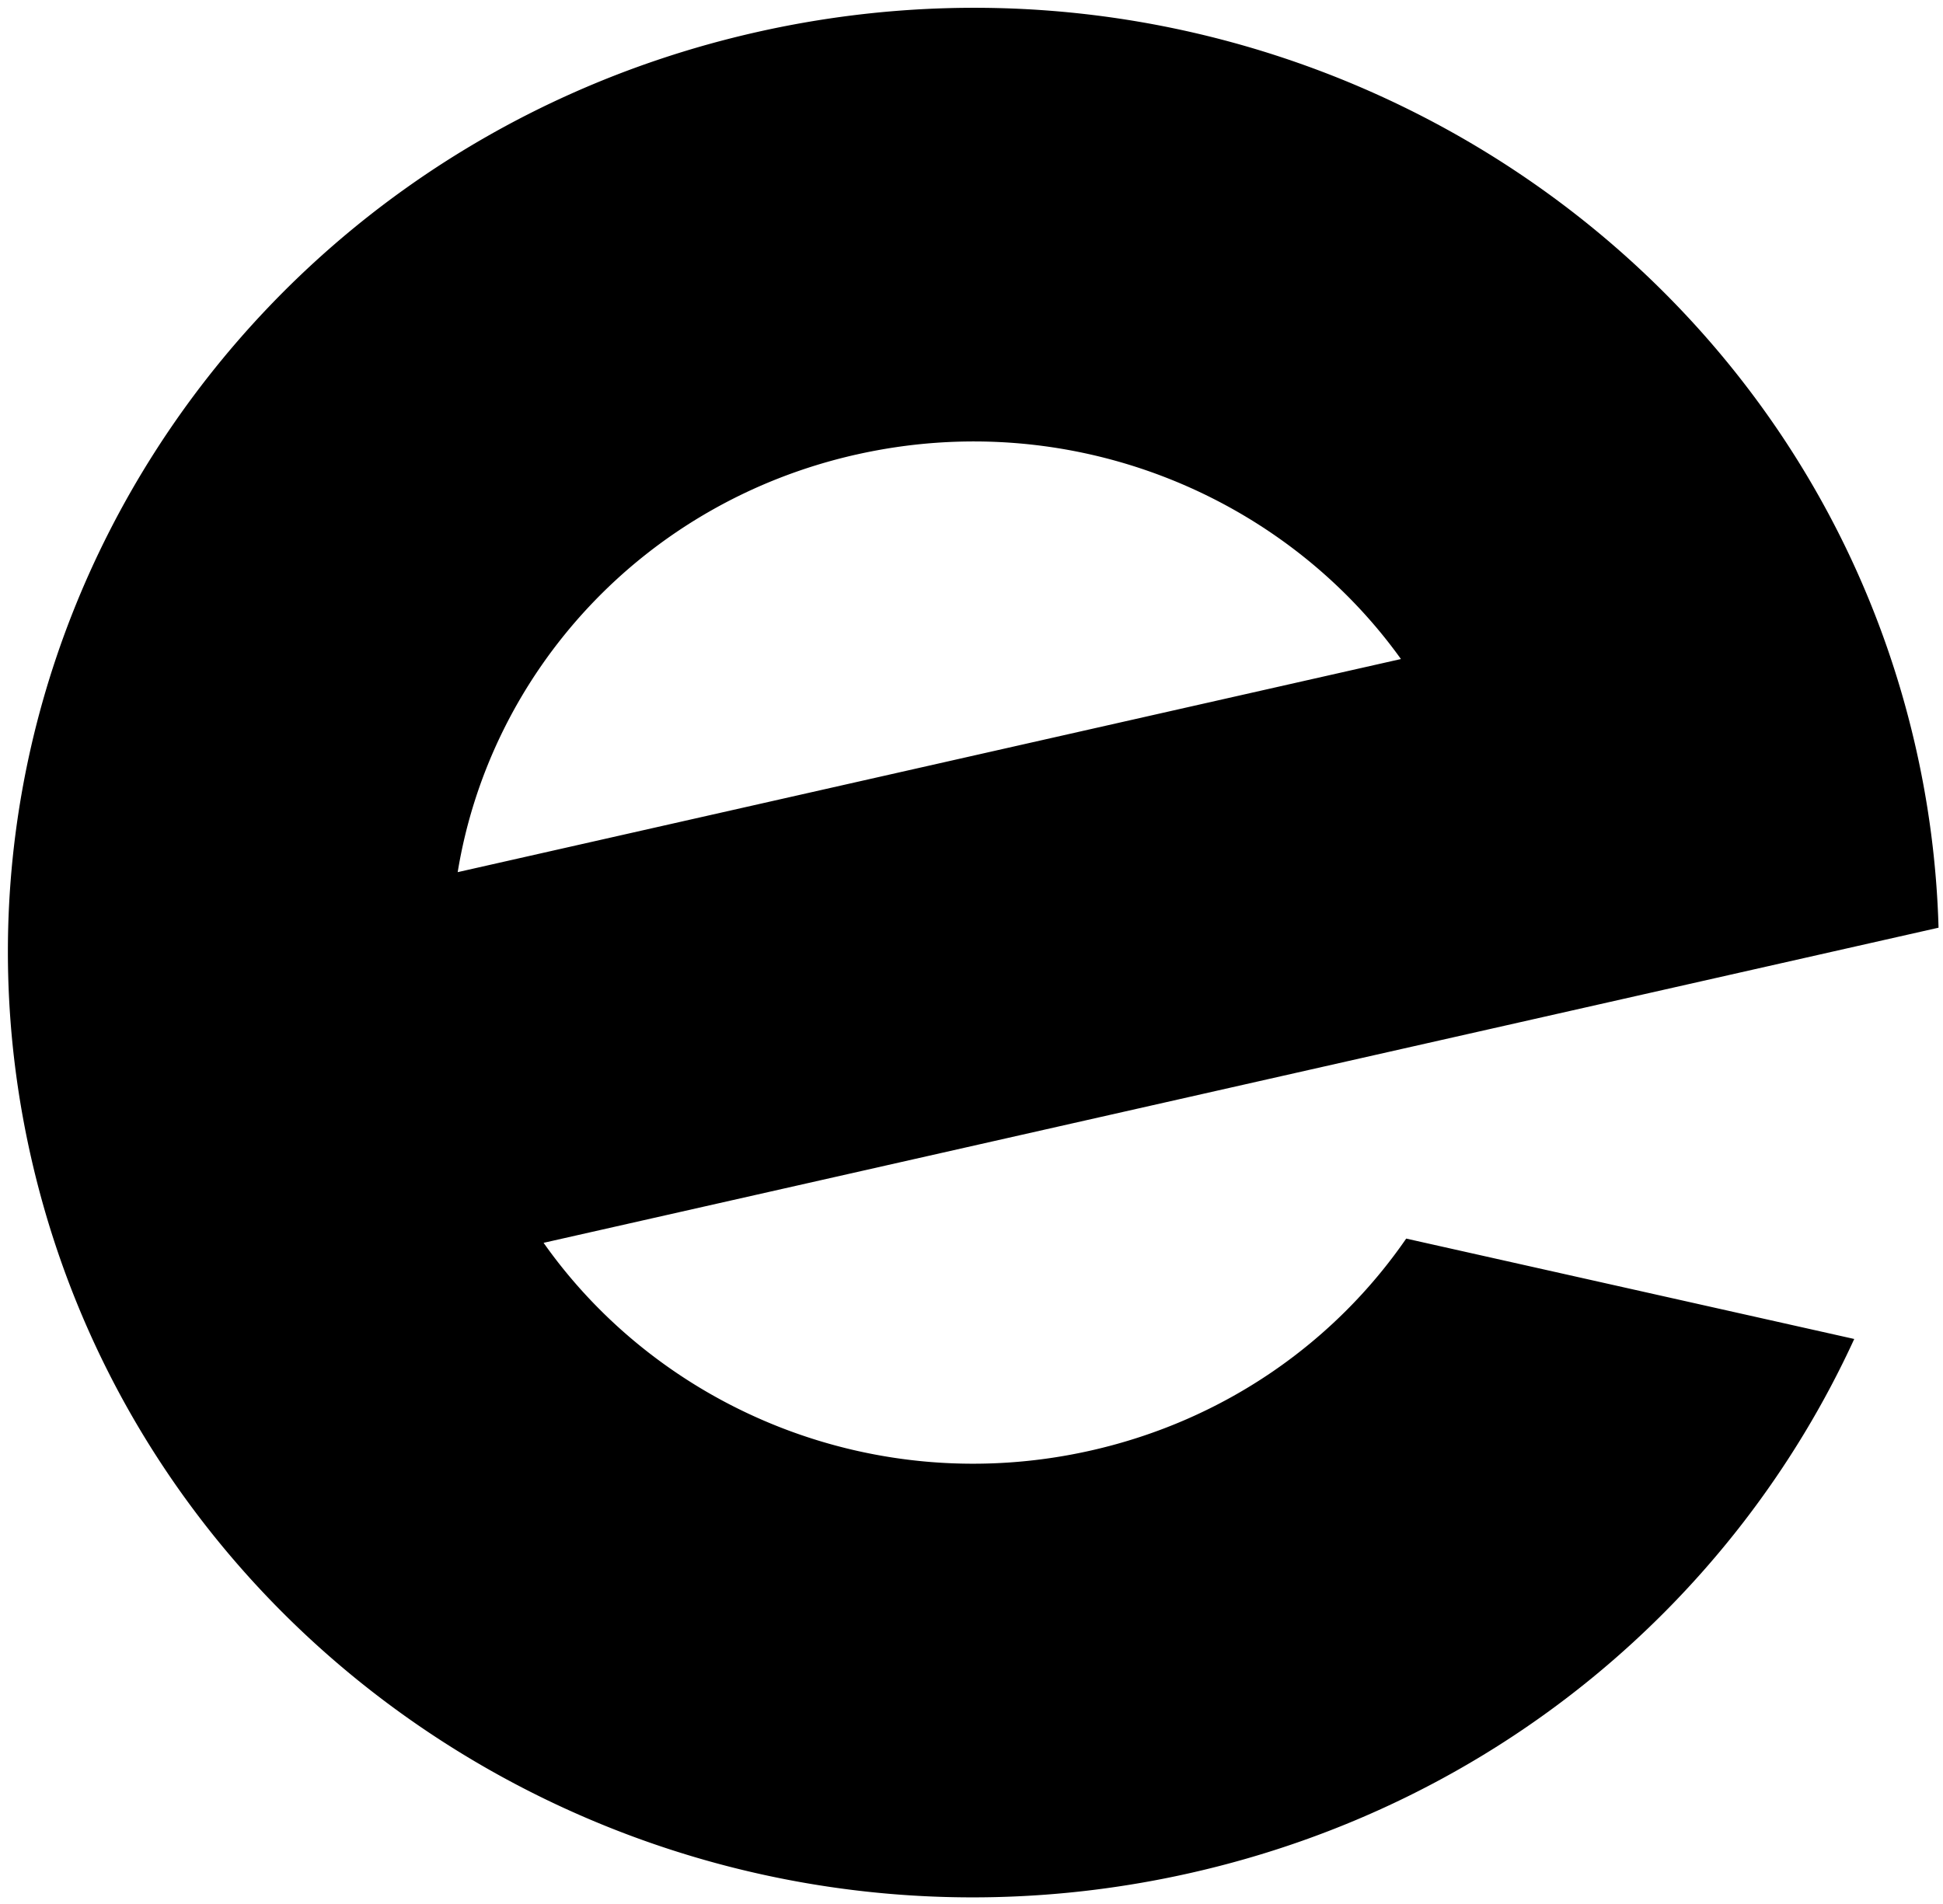 <svg viewBox="0 0 100 98"><path d="M44.053 23.401c10.985-2.481 21.946 2.016 28.049 10.52L23.556 44.89C25.23 34.627 33.068 25.882 44.053 23.4zm28.32 40.35c-3.67 5.322-9.329 9.35-16.227 10.908-11.057 2.498-22.09-2.076-28.169-10.69l48.698-11.002 7.931-1.792 15.165-3.426a47.9 47.9 0 0 0-1.263-9.656C92.336 11.931 65.658-4.382 38.923 1.658 12.188 7.698-4.482 33.804 1.691 59.967c6.172 26.162 32.85 42.475 59.585 36.435 15.753-3.559 28.007-14.085 34.156-27.484l-23.059-5.167z" fill-rule="evenodd"></path></svg>

